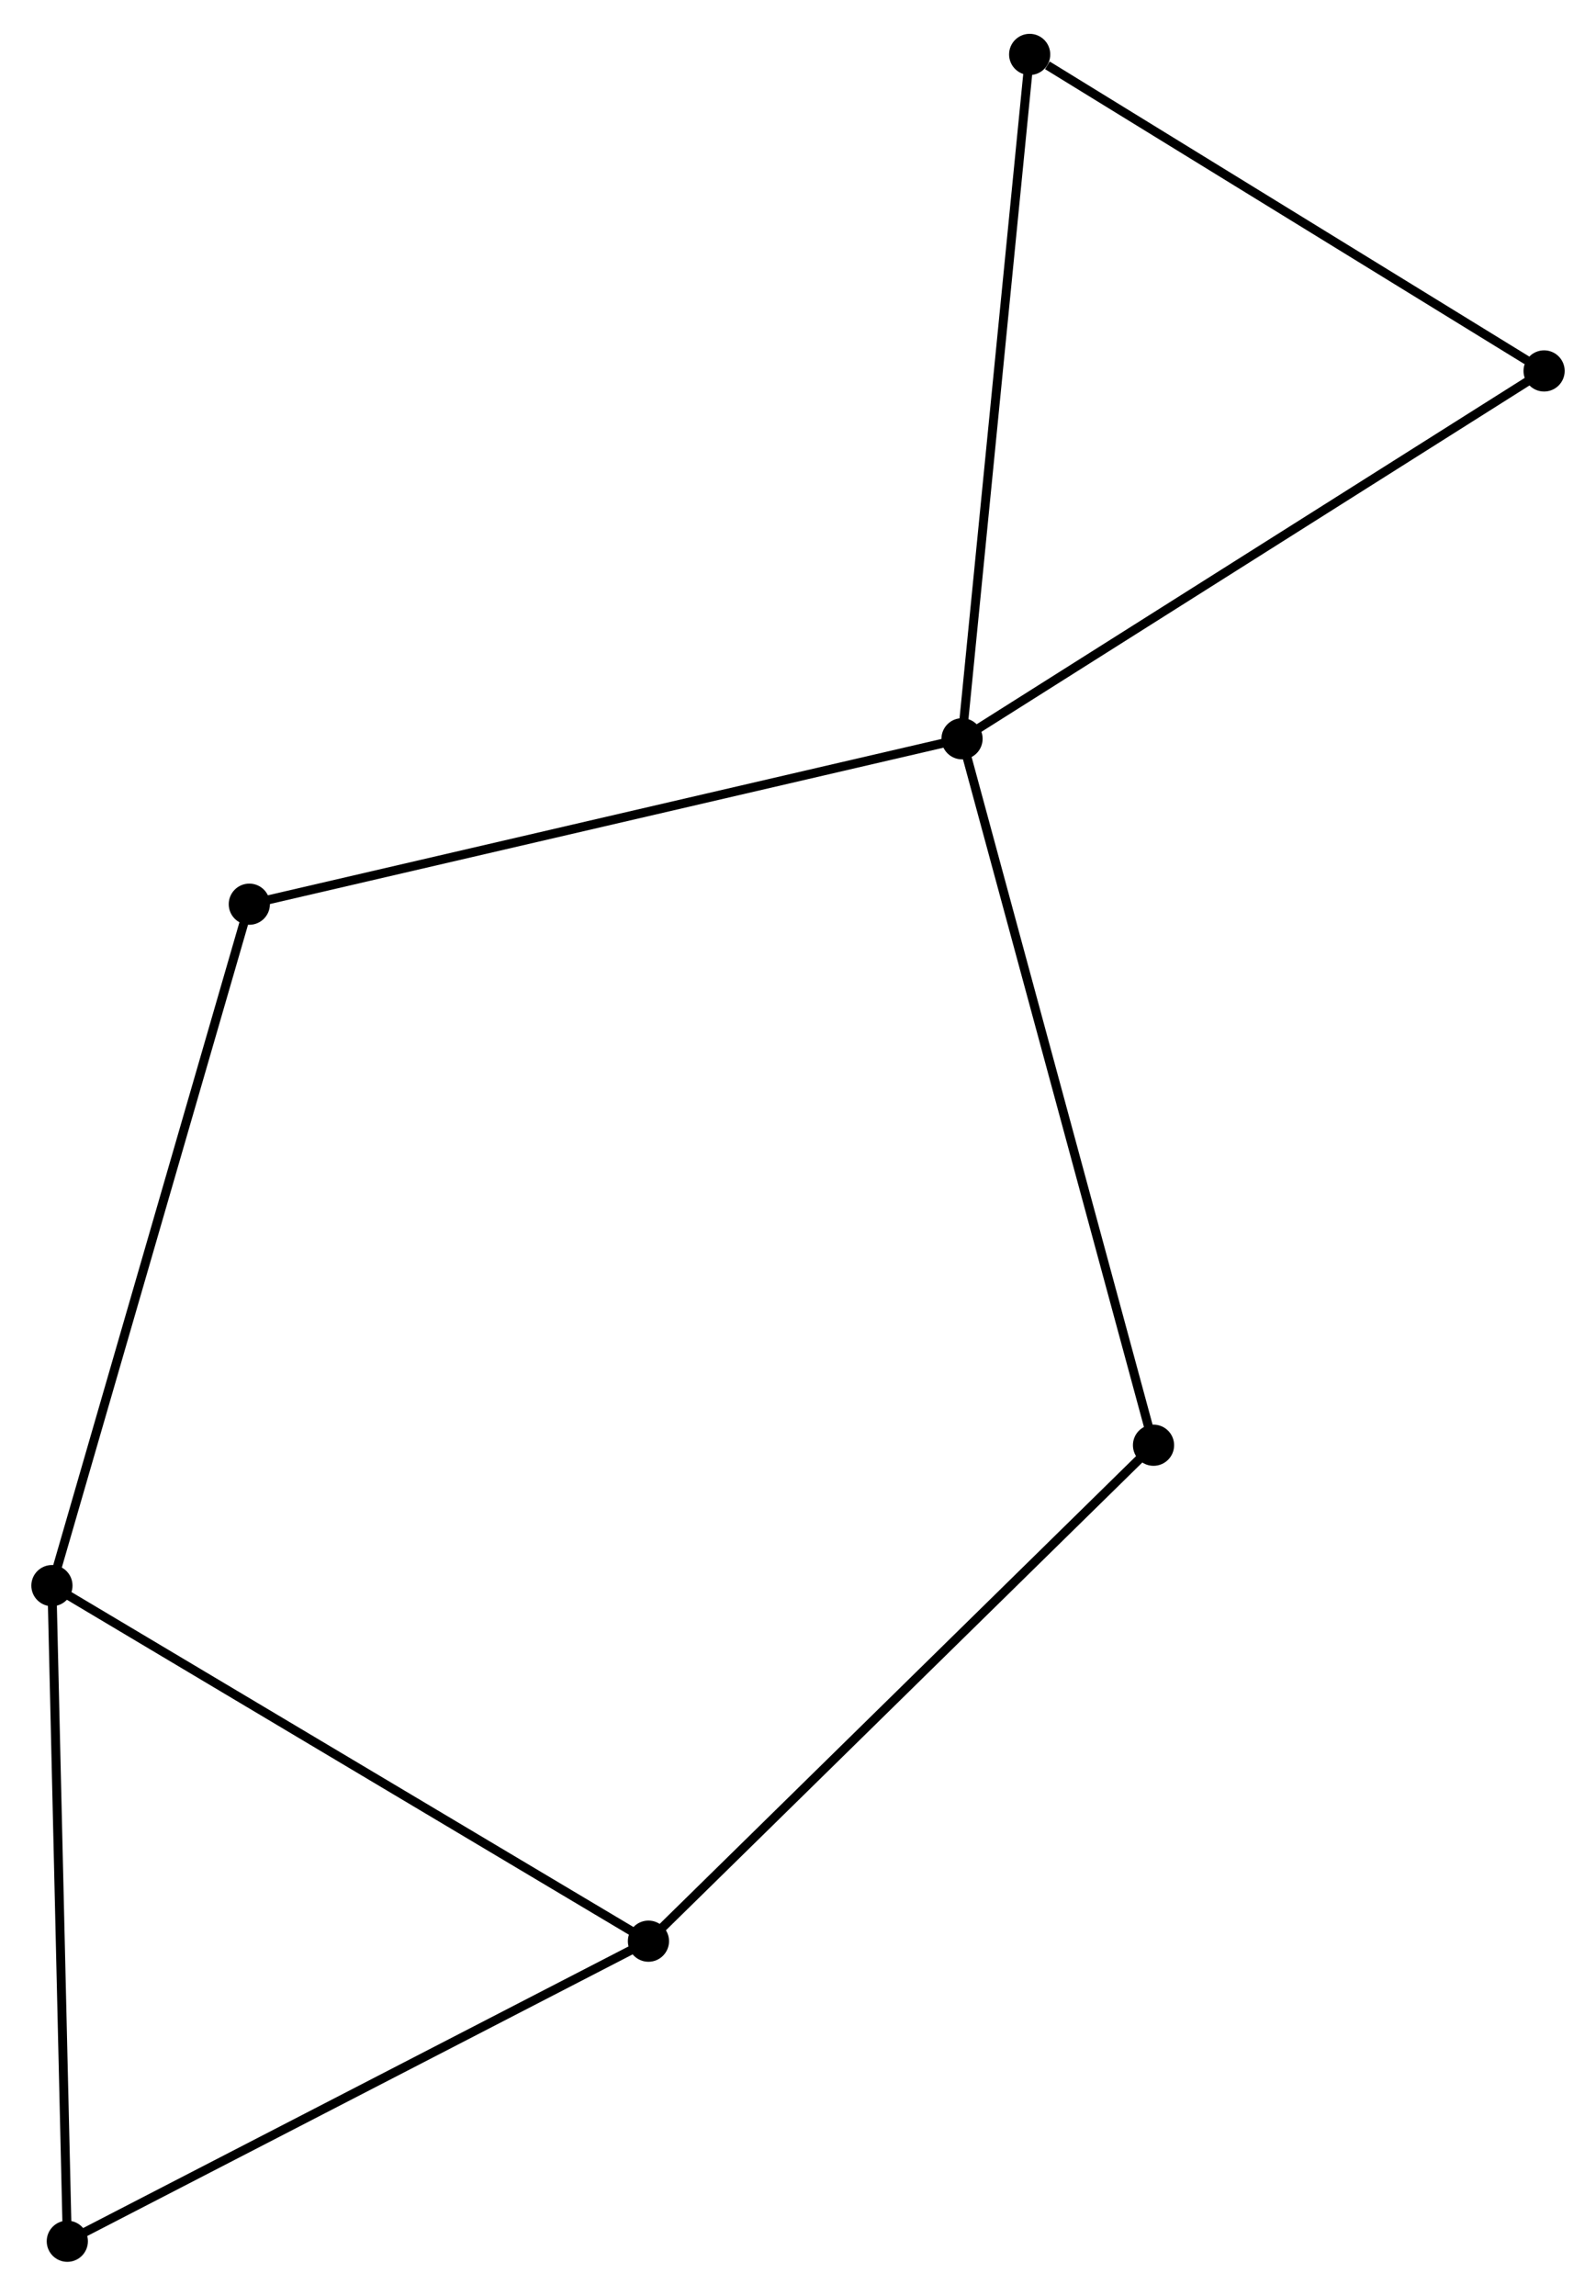 <?xml version="1.0" encoding="UTF-8" standalone="no"?>
<!DOCTYPE svg PUBLIC "-//W3C//DTD SVG 1.1//EN"
 "http://www.w3.org/Graphics/SVG/1.1/DTD/svg11.dtd">
<!-- Generated by graphviz version 2.36.0 (20140111.2315)
 -->
<!-- Title: %3 Pages: 1 -->
<svg width="178pt" height="256pt"
 viewBox="0.00 0.00 178.27 255.83" xmlns="http://www.w3.org/2000/svg" xmlns:xlink="http://www.w3.org/1999/xlink">
<g id="graph0" class="graph" transform="scale(1 1) rotate(0) translate(4 251.83)">
<title>%3</title>
<!-- 0 -->
<g id="node1" class="node"><title>0</title>
<ellipse fill="black" stroke="black" cx="103.457" cy="-169.6" rx="1.8" ry="1.8"/>
</g>
<!-- 3 -->
<g id="node2" class="node"><title>3</title>
<ellipse fill="black" stroke="black" cx="168.472" cy="-210.682" rx="1.8" ry="1.8"/>
</g>
<!-- 0&#45;&#45;3 -->
<g id="edge1" class="edge"><title>0&#45;&#45;3</title>
<path fill="none" stroke="black" d="M105.064,-170.616C113.981,-176.25 157.31,-203.629 166.682,-209.551"/>
</g>
<!-- 4 -->
<g id="node3" class="node"><title>4</title>
<ellipse fill="black" stroke="black" cx="124.846" cy="-90.702" rx="1.8" ry="1.8"/>
</g>
<!-- 0&#45;&#45;4 -->
<g id="edge2" class="edge"><title>0&#45;&#45;4</title>
<path fill="none" stroke="black" d="M103.985,-167.65C106.945,-156.734 121.425,-103.321 124.336,-92.584"/>
</g>
<!-- 5 -->
<g id="node4" class="node"><title>5</title>
<ellipse fill="black" stroke="black" cx="23.849" cy="-151.126" rx="1.8" ry="1.8"/>
</g>
<!-- 0&#45;&#45;5 -->
<g id="edge3" class="edge"><title>0&#45;&#45;5</title>
<path fill="none" stroke="black" d="M101.489,-169.143C90.475,-166.587 36.581,-154.08 25.748,-151.566"/>
</g>
<!-- 7 -->
<g id="node5" class="node"><title>7</title>
<ellipse fill="black" stroke="black" cx="111.012" cy="-246.03" rx="1.8" ry="1.8"/>
</g>
<!-- 0&#45;&#45;7 -->
<g id="edge4" class="edge"><title>0&#45;&#45;7</title>
<path fill="none" stroke="black" d="M103.643,-171.489C104.689,-182.064 109.803,-233.806 110.832,-244.207"/>
</g>
<!-- 3&#45;&#45;7 -->
<g id="edge10" class="edge"><title>3&#45;&#45;7</title>
<path fill="none" stroke="black" d="M166.56,-211.858C157.836,-217.225 121.85,-239.363 112.99,-244.814"/>
</g>
<!-- 1 -->
<g id="node6" class="node"><title>1</title>
<ellipse fill="black" stroke="black" cx="68.43" cy="-35.313" rx="1.8" ry="1.8"/>
</g>
<!-- 1&#45;&#45;4 -->
<g id="edge6" class="edge"><title>1&#45;&#45;4</title>
<path fill="none" stroke="black" d="M69.824,-36.682C77.562,-44.279 115.161,-81.193 123.293,-89.178"/>
</g>
<!-- 2 -->
<g id="node7" class="node"><title>2</title>
<ellipse fill="black" stroke="black" cx="1.8" cy="-75.022" rx="1.8" ry="1.8"/>
</g>
<!-- 1&#45;&#45;2 -->
<g id="edge5" class="edge"><title>1&#45;&#45;2</title>
<path fill="none" stroke="black" d="M66.783,-36.295C57.644,-41.741 13.239,-68.205 3.634,-73.929"/>
</g>
<!-- 6 -->
<g id="node8" class="node"><title>6</title>
<ellipse fill="black" stroke="black" cx="3.519" cy="-1.8" rx="1.8" ry="1.8"/>
</g>
<!-- 1&#45;&#45;6 -->
<g id="edge7" class="edge"><title>1&#45;&#45;6</title>
<path fill="none" stroke="black" d="M66.825,-34.485C57.923,-29.889 14.663,-7.553 5.306,-2.723"/>
</g>
<!-- 2&#45;&#45;5 -->
<g id="edge8" class="edge"><title>2&#45;&#45;5</title>
<path fill="none" stroke="black" d="M2.345,-76.904C5.396,-87.433 20.322,-138.954 23.323,-149.31"/>
</g>
<!-- 2&#45;&#45;6 -->
<g id="edge9" class="edge"><title>2&#45;&#45;6</title>
<path fill="none" stroke="black" d="M1.843,-73.213C2.078,-63.17 3.224,-14.37 3.472,-3.816"/>
</g>
</g>
</svg>
